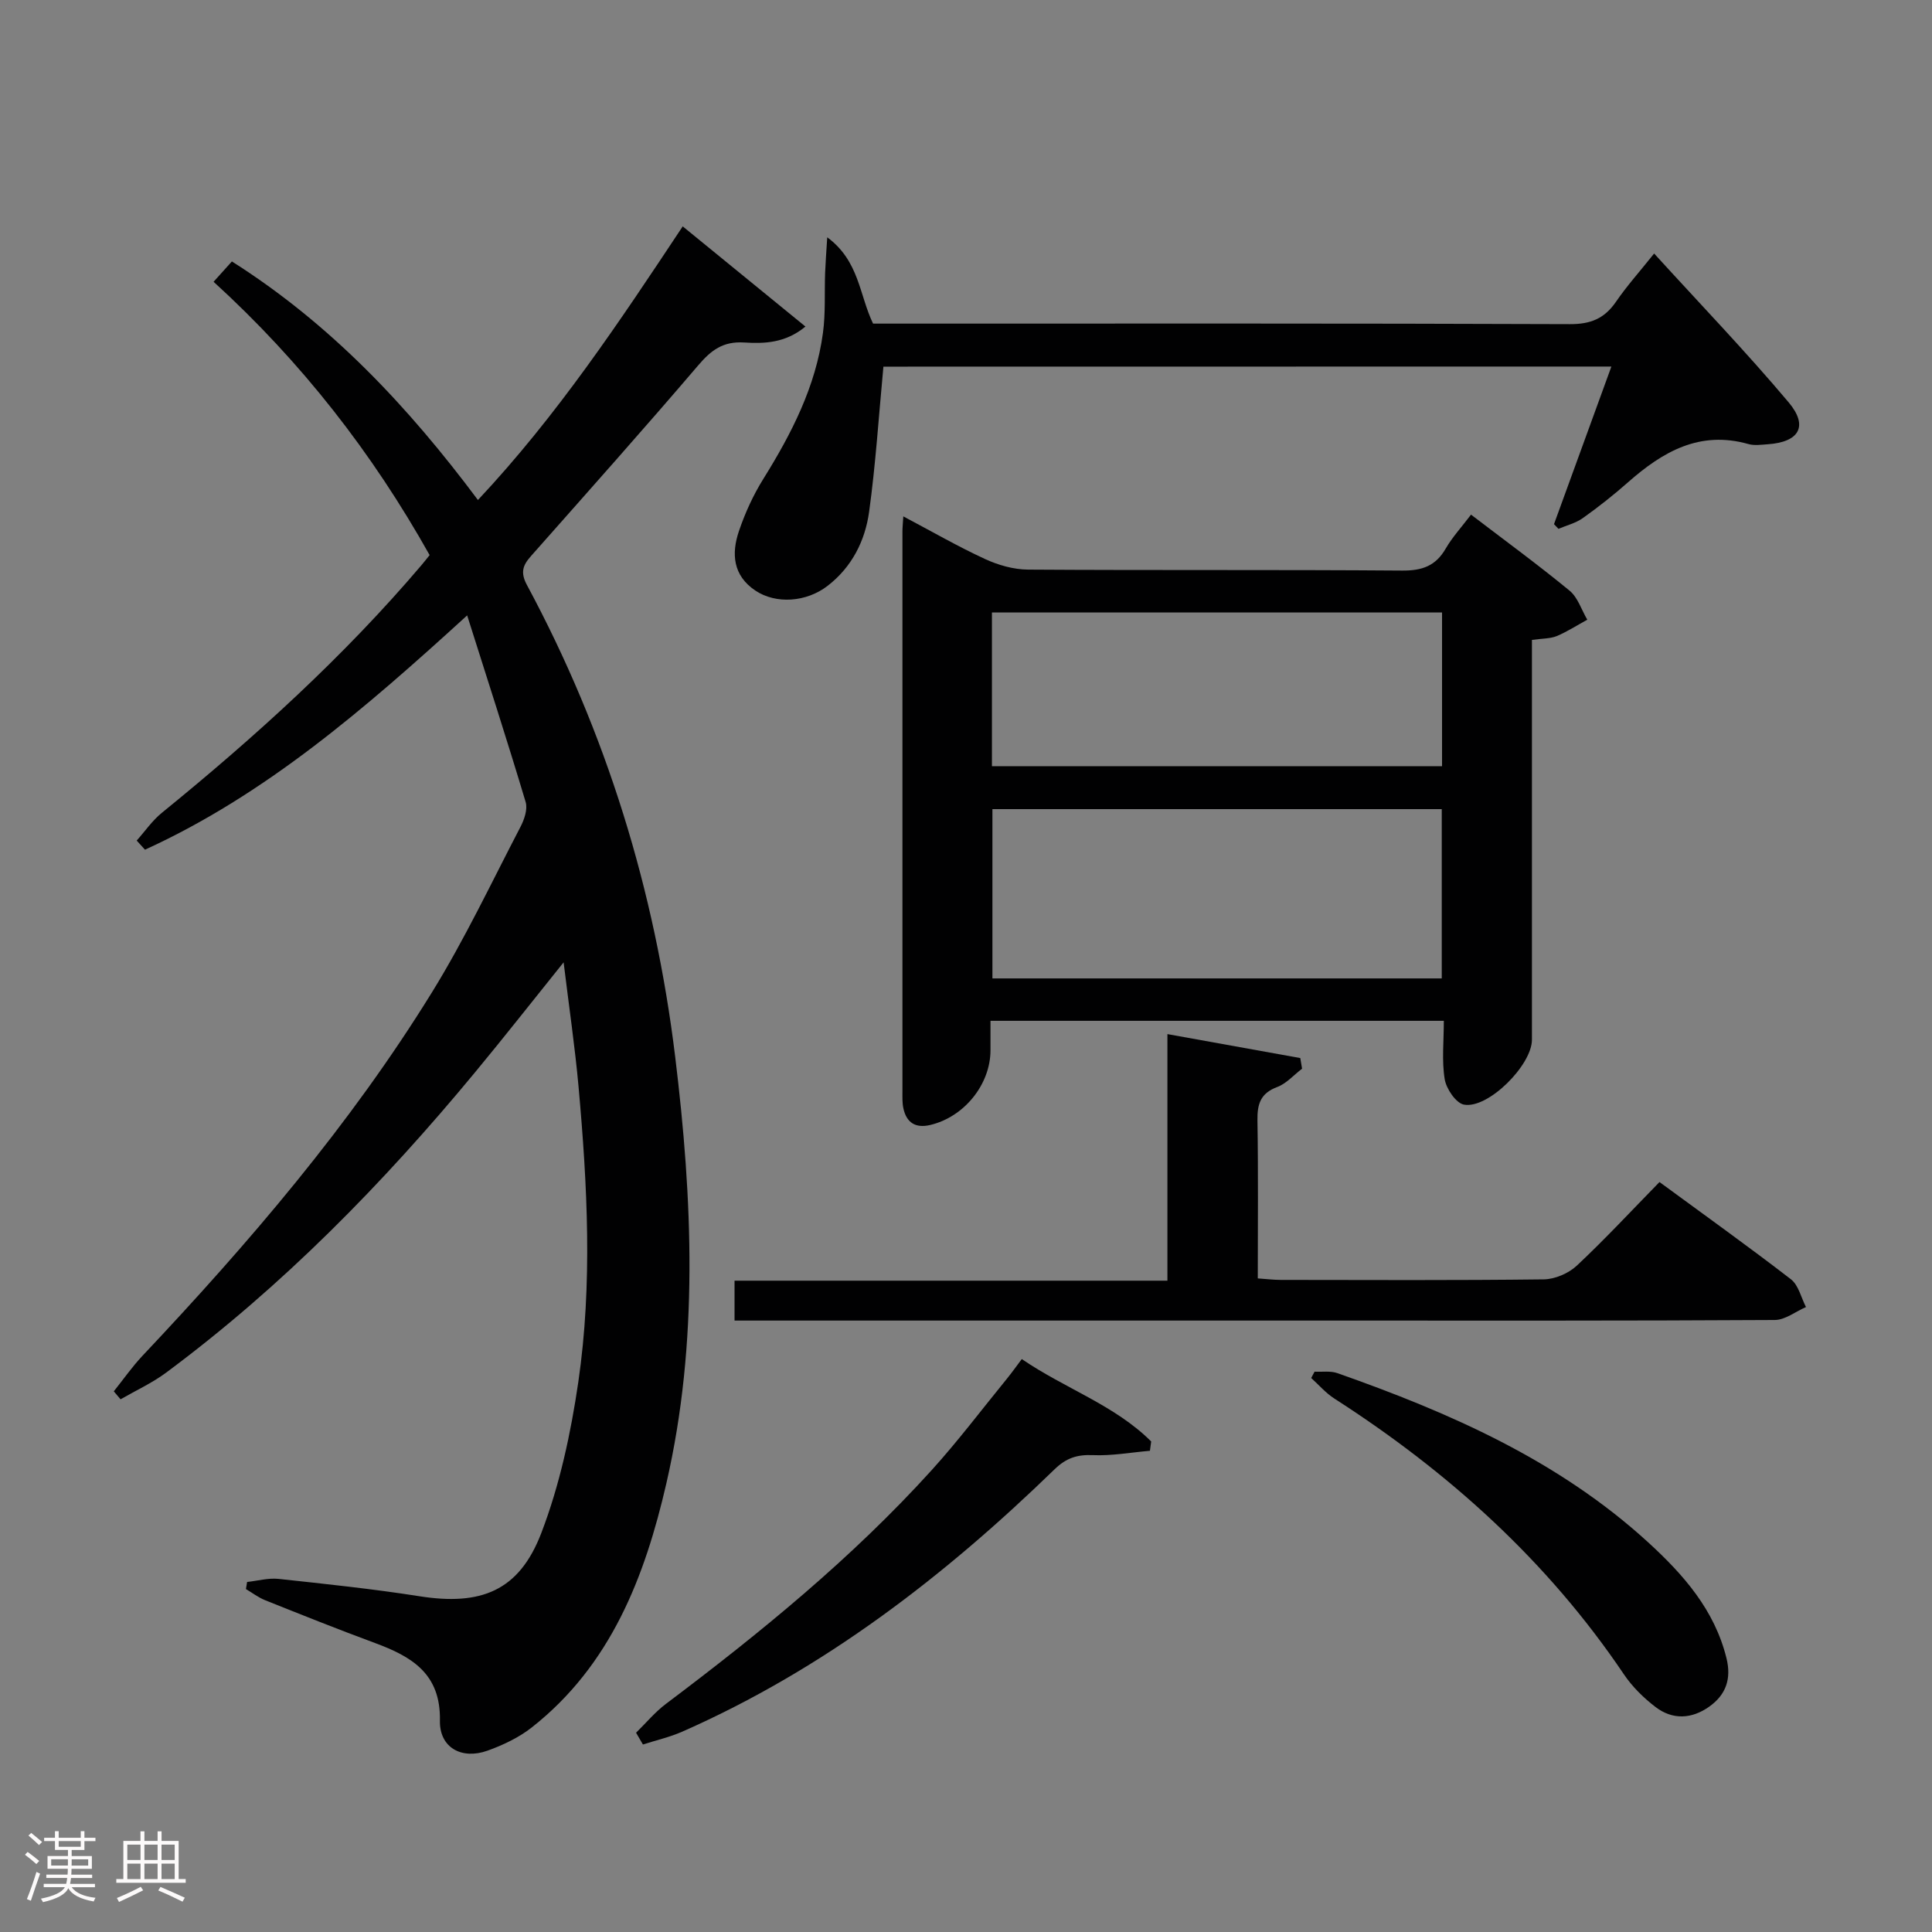<svg enable-background="new 0 0 400 400" viewBox="0 0 400 400" xmlns="http://www.w3.org/2000/svg"><rect x="0" y="0" width="400" height="400" fill="#808080" stroke="none"/><path d="m5.17 384 .55-.58c.85.61 1.65 1.24 2.4 1.87l-.59.64c-.83-.73-1.62-1.38-2.36-1.93m1.22 9.53-.82-.34c.71-1.76 1.37-3.64 1.98-5.63.24.13.5.25.76.36-.6 1.67-1.24 3.54-1.92 5.61m-.5-13.5.57-.54c.56.44 1.31 1.06 2.26 1.87l-.64.64c-.68-.66-1.41-1.32-2.19-1.97m3.25.46h2.24v-1.36h.77v1.36h4.57v-1.36h.76v1.36h2.28v.69h-2.28v1.84h-2.64v1.26h4.18v2.64h-4.21c0 .45-.02.86-.05 1.21h4.32v.69h-4.38c-.04.34-.1.75-.19 1.22h5.15v.69h-4.82c.87 1.19 2.51 1.92 4.93 2.19-.17.31-.3.57-.37.76-2.77-.49-4.52-1.41-5.26-2.76-.56 1.26-2.3 2.23-5.24 2.9-.12-.24-.26-.48-.43-.72 2.73-.55 4.38-1.34 4.96-2.38h-4.38v-.69h4.65c.1-.38.17-.79.21-1.22h-4.32v-.69h4.4c.03-.34.05-.75.05-1.21h-4.2v-2.64h4.23v-1.26h-2.69v-1.84h-2.24zm1.46 4.46v1.29h3.45c.01-.4.02-.57.01-.53v-.32-.45h-3.46zm1.55-2.59h4.57v-1.19h-4.57zm6.11 2.59h-3.42v.77c-.02.19-.01.37-.02.53h3.44z" fill="#fcfafa"/><path d="m32.63 379.16h.82v1.98h3.54v7.89h1.46v.78h-14.37v-.78h1.46v-7.89h3.54v-1.98h.82v1.98h2.73zm-3.49 11.48.5.73c-1.61.82-3.28 1.63-5 2.41-.13-.27-.28-.55-.44-.82 1.75-.72 3.4-1.49 4.94-2.32m-2.78-5.55h2.73v-3.18h-2.73zm0 3.95h2.73v-3.2h-2.73zm3.54-3.95h2.73v-3.18h-2.73zm0 3.95h2.73v-3.2h-2.73zm7.89 4.68c-1.84-.92-3.51-1.7-5.02-2.32l.45-.73c1.89.8 3.57 1.55 5.04 2.23zm-1.62-11.81h-2.73v3.18h2.73zm-2.73 7.13h2.73v-3.2h-2.73z" fill="#fcfafa"/><g fill="#010102"><path d="m96.72 127.41c-21.14 19.29-41.71 37.1-66.7 48.51-.57-.63-1.15-1.26-1.72-1.89 1.72-1.92 3.21-4.12 5.19-5.73 19.28-15.68 37.64-32.31 53.77-51.29.53-.62 1.03-1.27 1.69-2.08-11.84-21.12-26.46-39.93-44.73-56.59 1.22-1.36 2.37-2.63 3.79-4.21 20.43 12.94 36.48 30.02 50.94 49.39 16.43-17.5 29.37-37.01 42.4-56.65 8.45 6.89 16.66 13.6 25.41 20.74-4.17 3.45-8.58 3.56-12.67 3.3-4.42-.28-6.86 1.6-9.54 4.74-11.13 13.03-22.54 25.83-33.9 38.67-1.8 2.03-3.33 3.5-1.58 6.75 16.47 30.6 26.53 63.35 30.72 97.72 3.59 29.45 4.9 59.1-1.83 88.34-4.45 19.34-11.49 37.62-27.84 50.5-2.68 2.11-5.96 3.67-9.2 4.83-5.34 1.91-9.95-.63-9.84-6.22.19-9.73-5.84-13.26-13.44-16.07-7.63-2.82-15.19-5.84-22.74-8.86-1.41-.56-2.66-1.53-3.98-2.31l.24-1.47c2.17-.23 4.37-.86 6.49-.64 9.74 1.05 19.49 2.07 29.16 3.59 12.73 2.01 20.65-1.05 25.26-13.08 3.81-9.94 6.11-20.66 7.66-31.25 2.97-20.32 1.88-40.8.05-61.19-.74-8.2-1.95-16.36-3.09-25.72-6.59 8.2-12.38 15.58-18.36 22.8-19.06 23.04-39.88 44.28-63.95 62.16-2.9 2.15-6.27 3.69-9.42 5.51-.47-.55-.93-1.1-1.4-1.65 1.97-2.46 3.78-5.06 5.93-7.35 22.08-23.41 42.98-47.79 59.93-75.24 6.79-11 12.34-22.76 18.32-34.24.8-1.53 1.54-3.68 1.09-5.18-3.78-12.62-7.85-25.19-12.11-38.64z"/><path d="m317.17 132.49v5.82 76.96c0 5.24-9.07 14.36-14.08 13.43-1.65-.31-3.65-3.27-3.98-5.26-.63-3.85-.18-7.88-.18-12.09-31.55 0-62.43 0-93.86 0v6.08c0 7.09-5.45 13.84-12.5 15.49-3 .7-4.88-.46-5.53-3.43-.25-1.12-.2-2.32-.2-3.48-.01-38.64-.01-77.29 0-115.93 0-.83.09-1.65.18-3.17 5.83 3.08 11.24 6.21 16.9 8.82 2.74 1.27 5.93 2.18 8.93 2.2 25.82.17 51.64 0 77.46.2 4.11.03 6.92-.94 9-4.54 1.39-2.4 3.32-4.49 5.25-7.04 7.02 5.36 13.86 10.36 20.39 15.73 1.72 1.41 2.48 3.98 3.68 6.02-2.11 1.16-4.15 2.48-6.36 3.41-1.35.53-2.93.47-5.1.78zm-18.67 70.08c0-12.04 0-23.46 0-35.05-31.22 0-62.11 0-93.03 0v35.05zm.06-75.76c-31.19 0-62.2 0-93.19 0v31.82h93.19c0-10.69 0-21.1 0-31.82z"/><path d="m182.9 75.91c-.97 10.28-1.6 20.22-2.96 30.06-.83 6.01-3.57 11.44-8.59 15.32-4.4 3.4-10.69 3.83-14.95.99-4.67-3.12-5-7.67-3.4-12.36 1.27-3.73 2.95-7.42 5.04-10.77 5.85-9.39 10.84-19.11 12.34-30.2.56-4.1.3-8.3.45-12.45.08-2.07.24-4.13.44-7.37 6.66 4.92 6.62 11.94 9.49 17.87h5.75c46.17 0 92.33-.07 138.5.11 4.31.02 7.17-1.15 9.56-4.63 2.25-3.28 4.92-6.26 7.9-9.99 9.49 10.42 19.02 20.32 27.85 30.81 4.16 4.95 2.16 8.24-4.33 8.68-1.33.09-2.75.31-3.99-.04-10.08-2.86-17.74 1.57-24.91 7.89-2.99 2.64-6.14 5.13-9.39 7.44-1.46 1.04-3.35 1.5-5.04 2.22-.31-.32-.62-.65-.92-.97 3.89-10.68 7.77-21.35 11.88-32.63-50.67.02-100.84.02-150.72.02z"/><path d="m152.08 273.41c0-3.08 0-5.49 0-8.26h89.62c0-16.88 0-33.43 0-51.05 9.68 1.74 18.59 3.35 27.51 4.96.12.73.25 1.47.37 2.2-1.71 1.3-3.24 3.08-5.16 3.8-3.47 1.3-4.13 3.54-4.08 6.91.18 10.79.07 21.59.07 32.71 1.87.13 3.31.31 4.74.31 18.16.02 36.31.11 54.46-.11 2.32-.03 5.14-1.24 6.85-2.84 5.82-5.45 11.25-11.31 17.12-17.31 9.36 6.87 18.41 13.34 27.21 20.13 1.58 1.22 2.11 3.8 3.12 5.75-2.15.93-4.29 2.66-6.44 2.68-30.81.18-61.63.12-92.44.12-38.81 0-77.62 0-116.43 0-1.99 0-3.98 0-6.52 0z"/><path d="m131.69 358.74c2.05-2 3.91-4.26 6.18-5.97 19.58-14.73 38.52-30.18 55.02-48.39 5.46-6.03 10.38-12.56 15.53-18.87 1.02-1.25 1.96-2.57 3.13-4.13 8.96 6.13 19.23 9.52 26.79 17.06-.09.64-.18 1.28-.26 1.93-3.95.34-7.91 1.07-11.83.9-3.25-.14-5.51.6-7.9 2.92-22.82 22.16-47.74 41.38-77.07 54.32-2.61 1.15-5.44 1.79-8.17 2.67-.48-.82-.95-1.63-1.42-2.44z"/><path d="m272.17 283.99c1.58.08 3.28-.2 4.71.3 23.33 8.21 45.8 18.07 64.34 35.02 7.28 6.66 13.76 13.98 16.23 24.01 1.05 4.25-.1 7.56-3.57 10.02-3.63 2.58-7.58 2.78-11.12.08-2.47-1.89-4.82-4.2-6.55-6.77-15.8-23.44-36.29-41.89-59.94-57.09-1.78-1.14-3.21-2.82-4.8-4.26.23-.43.46-.87.7-1.31z"/></g></svg>